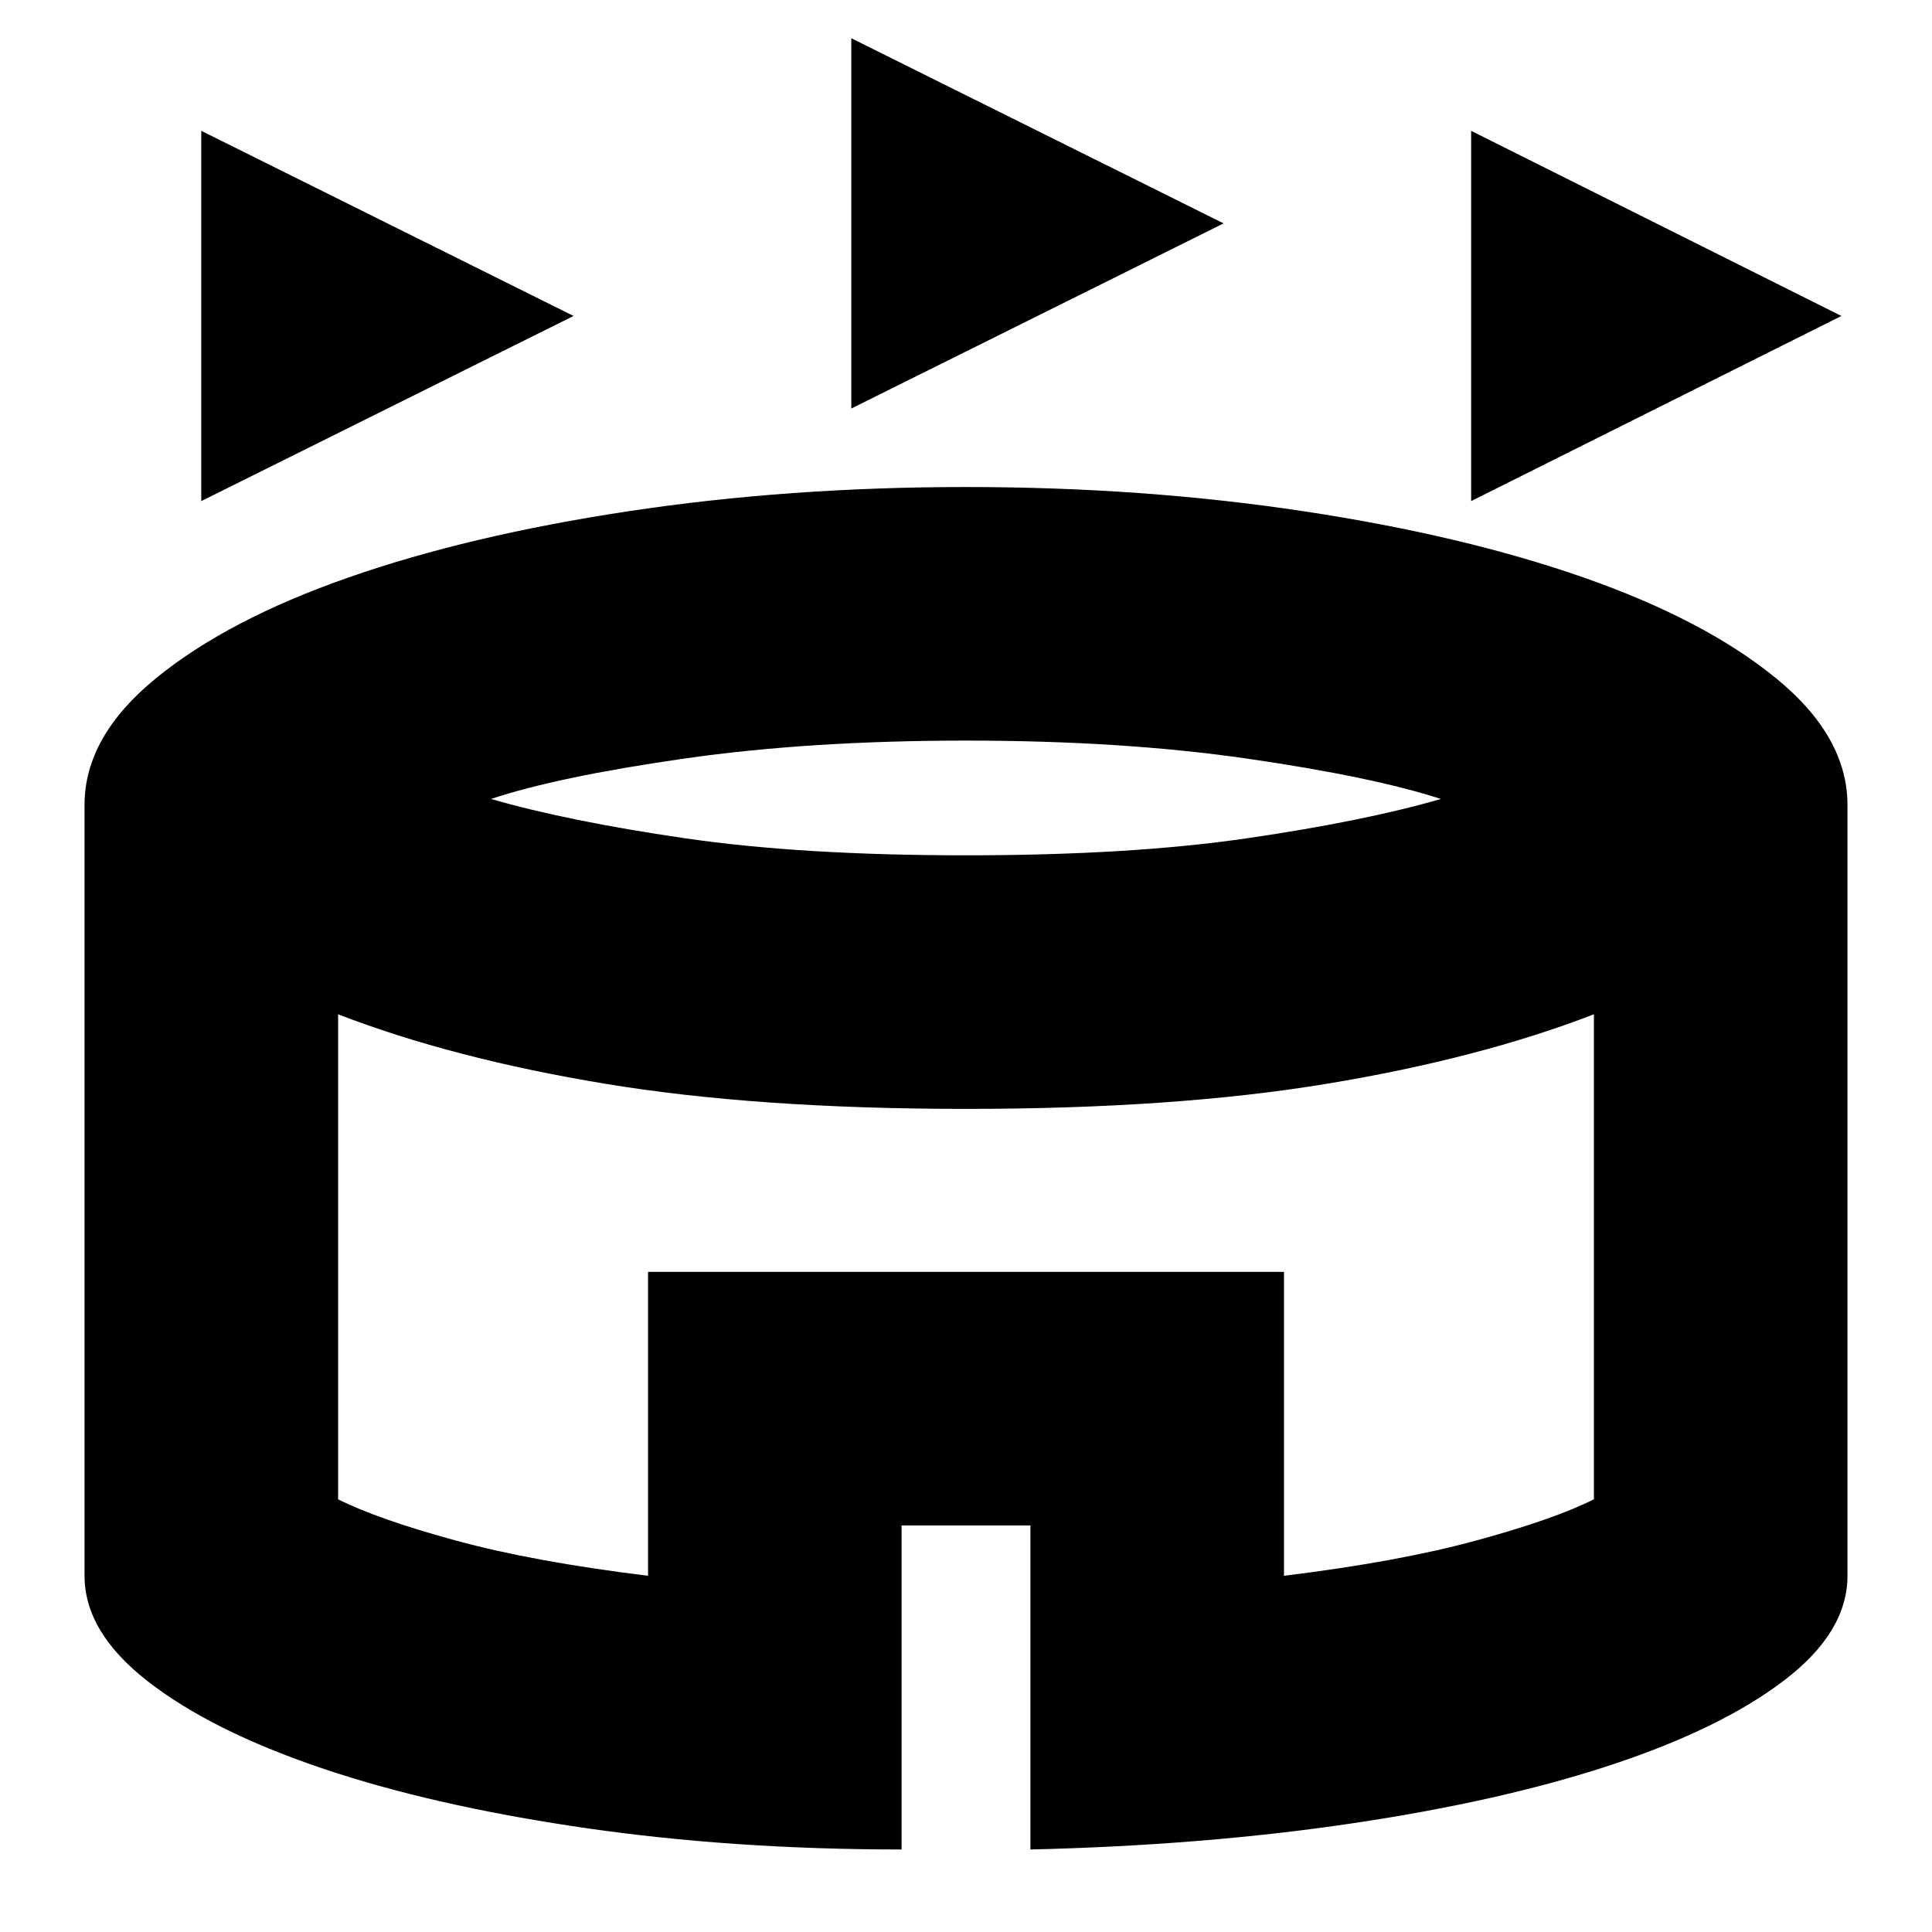 <svg xmlns="http://www.w3.org/2000/svg" height="24" width="24"><path d="M2.5 6.225v-4.6l4.625 2.3Zm15.775 0v-4.6l4.6 2.3Zm-7.7-1.15v-4.6l4.625 2.3Zm.625 17.9q-2.125 0-3.987-.275-1.863-.275-3.225-.738-1.363-.462-2.151-1.075-.787-.612-.787-1.312V10q0-.85.888-1.575.887-.725 2.387-1.25t3.487-.825Q9.8 6.05 12 6.05q2.2 0 4.188.3 1.987.3 3.487.825 1.5.525 2.387 1.25.888.725.888 1.575v9.575q0 .7-.787 1.3-.788.6-2.15 1.05-1.363.45-3.213.725-1.85.275-4 .325V18.95h-1.6Zm.8-12.35q2.05 0 3.5-.213 1.45-.212 2.4-.487-.85-.275-2.4-.5Q13.95 9.2 12 9.2t-3.512.225q-1.563.225-2.388.5.95.275 2.4.487 1.45.213 3.5.213Zm-3.95 8.95V15.8h7.9v3.775q1.425-.175 2.387-.438.963-.262 1.463-.512V12.6q-1.425.55-3.312.862-1.888.313-4.488.313-2.6 0-4.487-.313Q5.625 13.15 4.2 12.6v6.025q.5.25 1.462.512.963.263 2.388.438ZM12 16.1Z"/></svg>